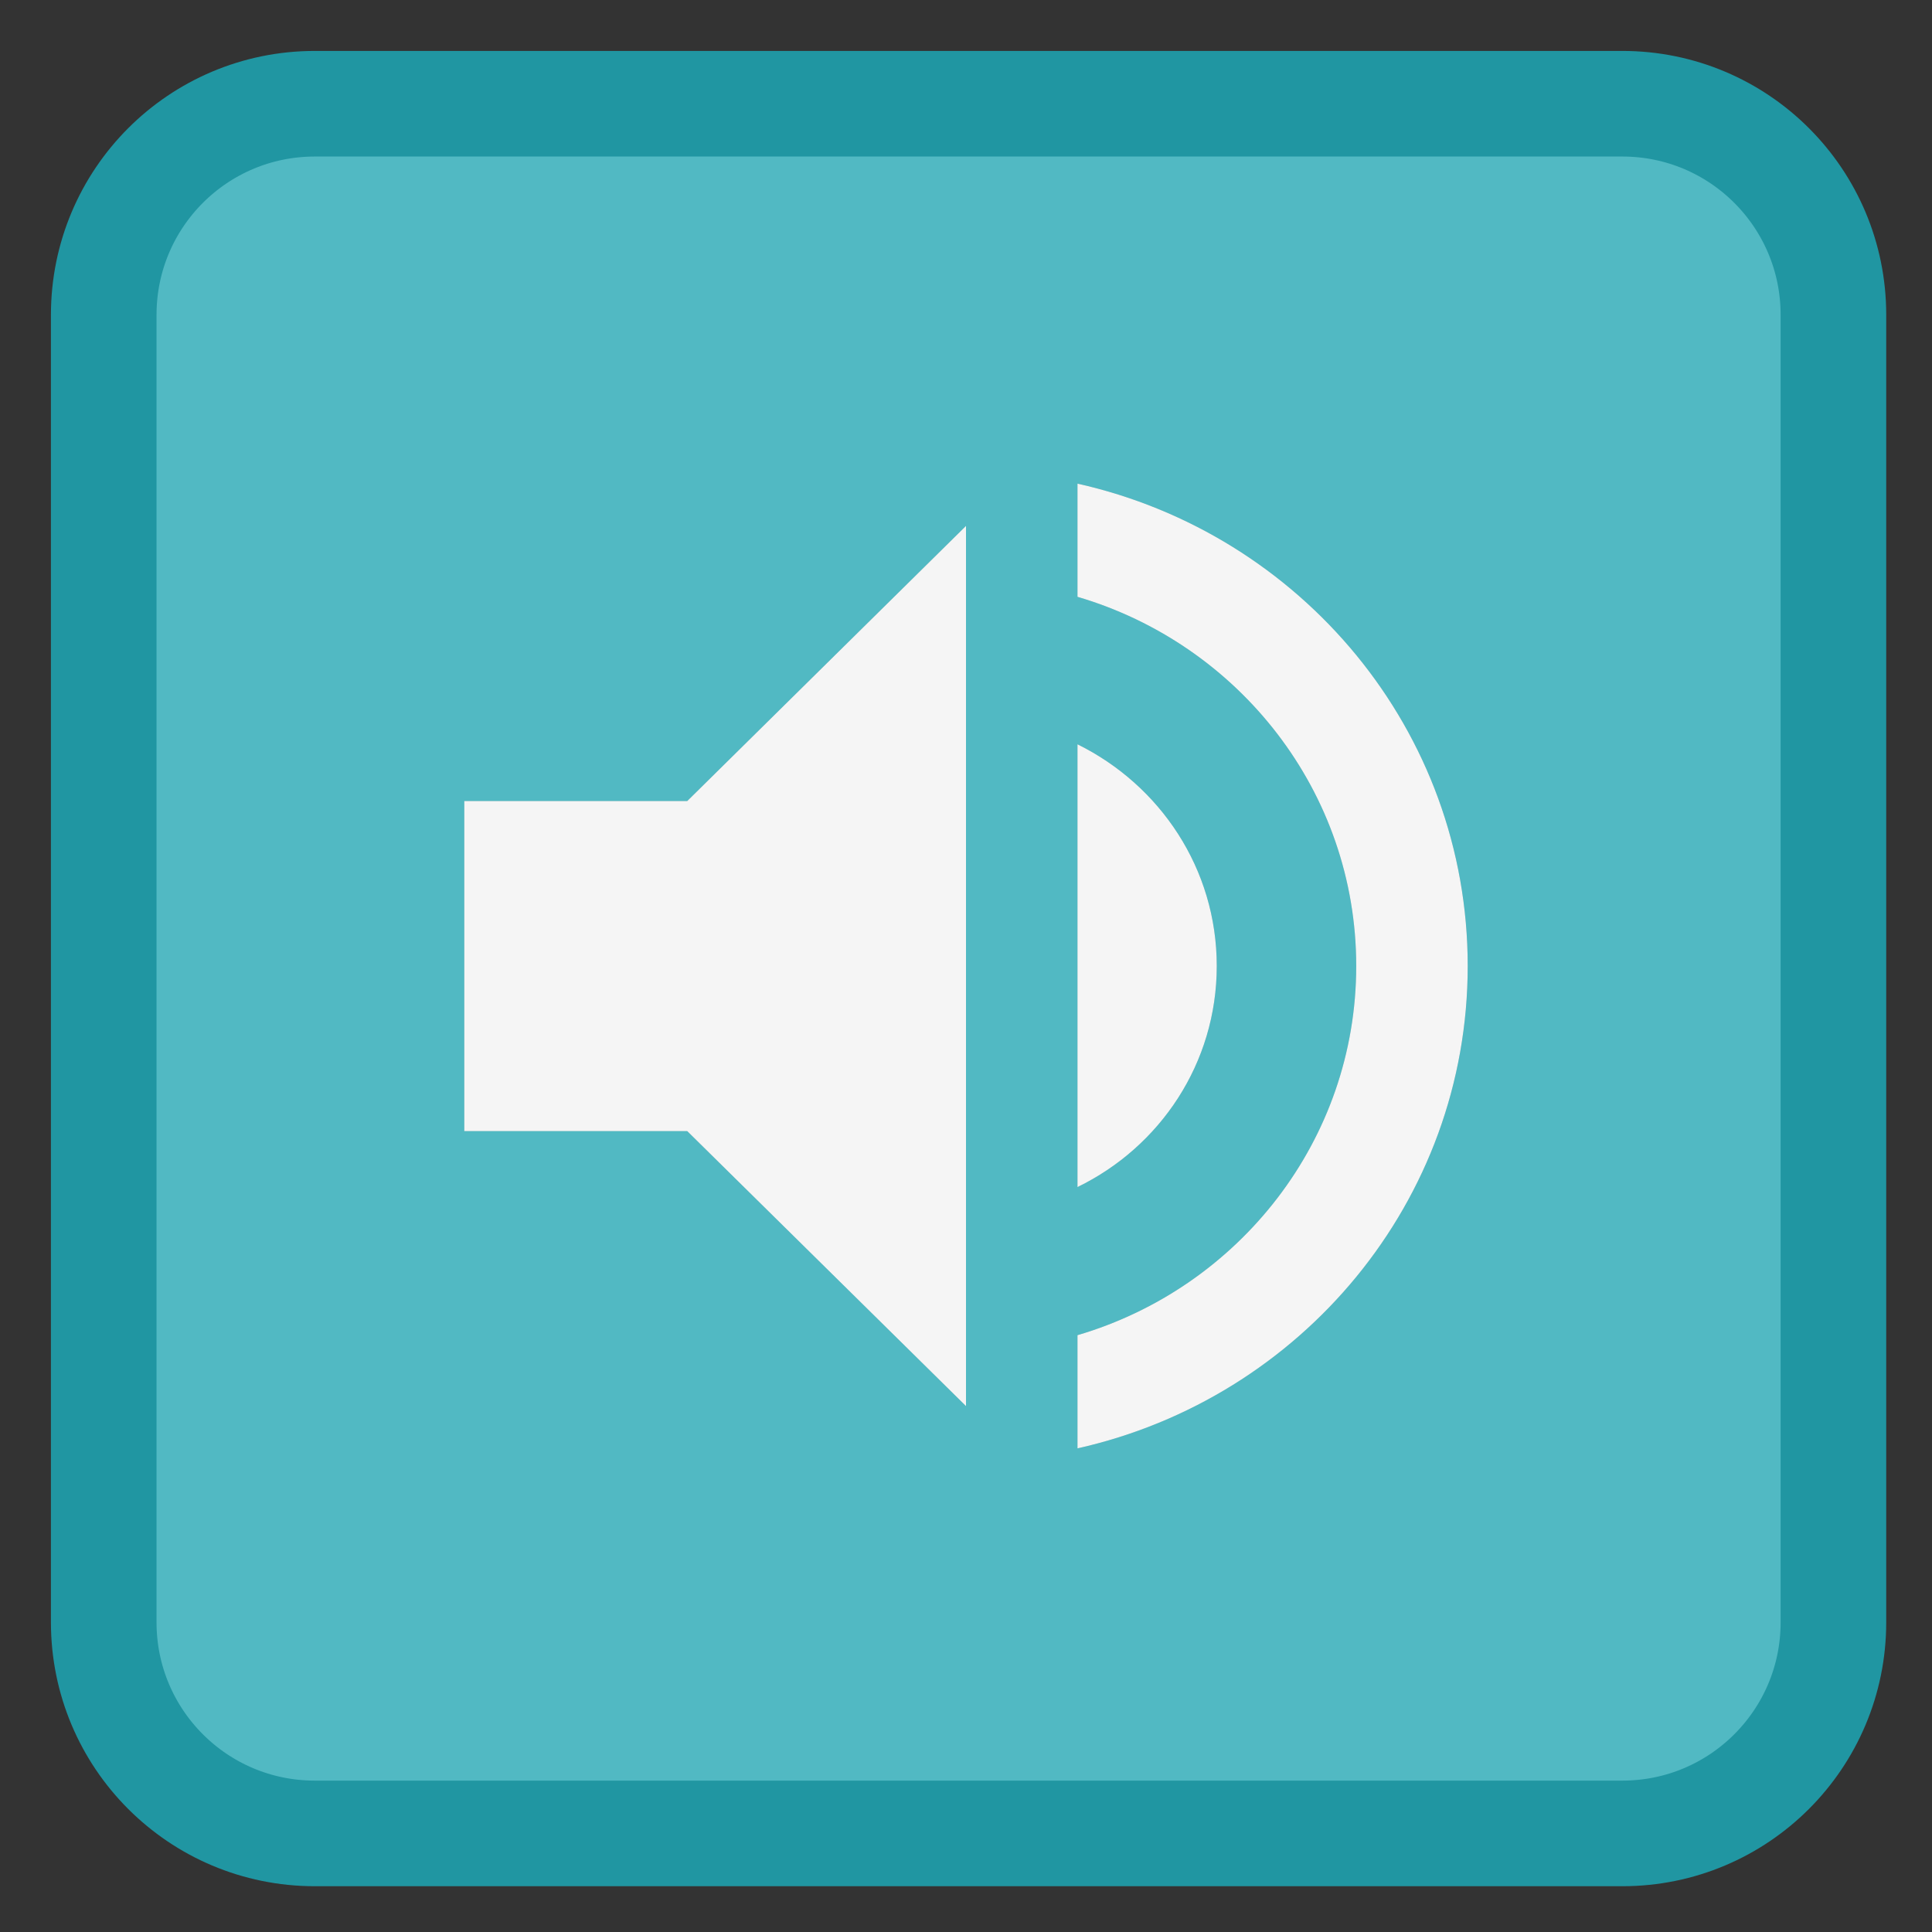 
<svg xmlns="http://www.w3.org/2000/svg" xmlns:xlink="http://www.w3.org/1999/xlink" width="48px" height="48px" viewBox="0 0 48 48" version="1.1">
<rect x="0" y="0" width="48" height="48" fill="#333333" stroke="none"/>
<g id="surface1">
<path style="fill-rule:nonzero;fill:rgb(31.765%,72.549%,76.471%);fill-opacity:1;stroke-width:27.911;stroke-linecap:butt;stroke-linejoin:miter;stroke:rgb(12.549%,58.824%,63.529%);stroke-opacity:1;stroke-miterlimit:4;" d="M 83.208 27.417 L 428.792 27.417 C 459.625 27.417 484.583 52.375 484.583 83.208 L 484.583 428.792 C 484.583 459.625 459.625 484.583 428.792 484.583 L 83.208 484.583 C 52.375 484.583 27.417 459.625 27.417 428.792 L 27.417 83.208 C 27.417 52.375 52.375 27.417 83.208 27.417 Z M 83.208 27.417 " transform="matrix(0.094,0,0,0.094,0,0)"/>
<path style=" stroke:none;fill-rule:nonzero;fill:rgb(0%,0%,0%);fill-opacity:0.2;" d="M 11.535 19.902 L 11.535 28.102 L 17.074 28.102 L 24 34.934 L 24 13.066 L 17.074 19.902 Z M 30.23 24 C 30.23 21.582 28.82 19.504 26.77 18.492 L 26.77 29.492 C 28.82 28.496 30.23 26.418 30.23 24 Z M 26.77 12.016 L 26.77 14.828 C 30.773 16.004 33.695 19.668 33.695 24 C 33.695 28.332 30.773 31.996 26.77 33.172 L 26.77 35.984 C 32.324 34.742 36.465 29.848 36.465 24 C 36.465 18.152 32.324 13.258 26.77 12.016 Z M 26.77 12.016 "/>
<path style=" stroke:none;fill-rule:nonzero;fill:rgb(96.078%,96.078%,96.078%);fill-opacity:1;" d="M 11.535 19.902 L 11.535 28.102 L 17.074 28.102 L 24 34.934 L 24 13.066 L 17.074 19.902 Z M 30.23 24 C 30.23 21.582 28.82 19.504 26.77 18.492 L 26.77 29.492 C 28.82 28.496 30.23 26.418 30.23 24 Z M 26.77 12.016 L 26.77 14.828 C 30.773 16.004 33.695 19.668 33.695 24 C 33.695 28.332 30.773 31.996 26.77 33.172 L 26.77 35.984 C 32.324 34.742 36.465 29.848 36.465 24 C 36.465 18.152 32.324 13.258 26.77 12.016 Z M 26.77 12.016 "/>
</g>
</svg>
